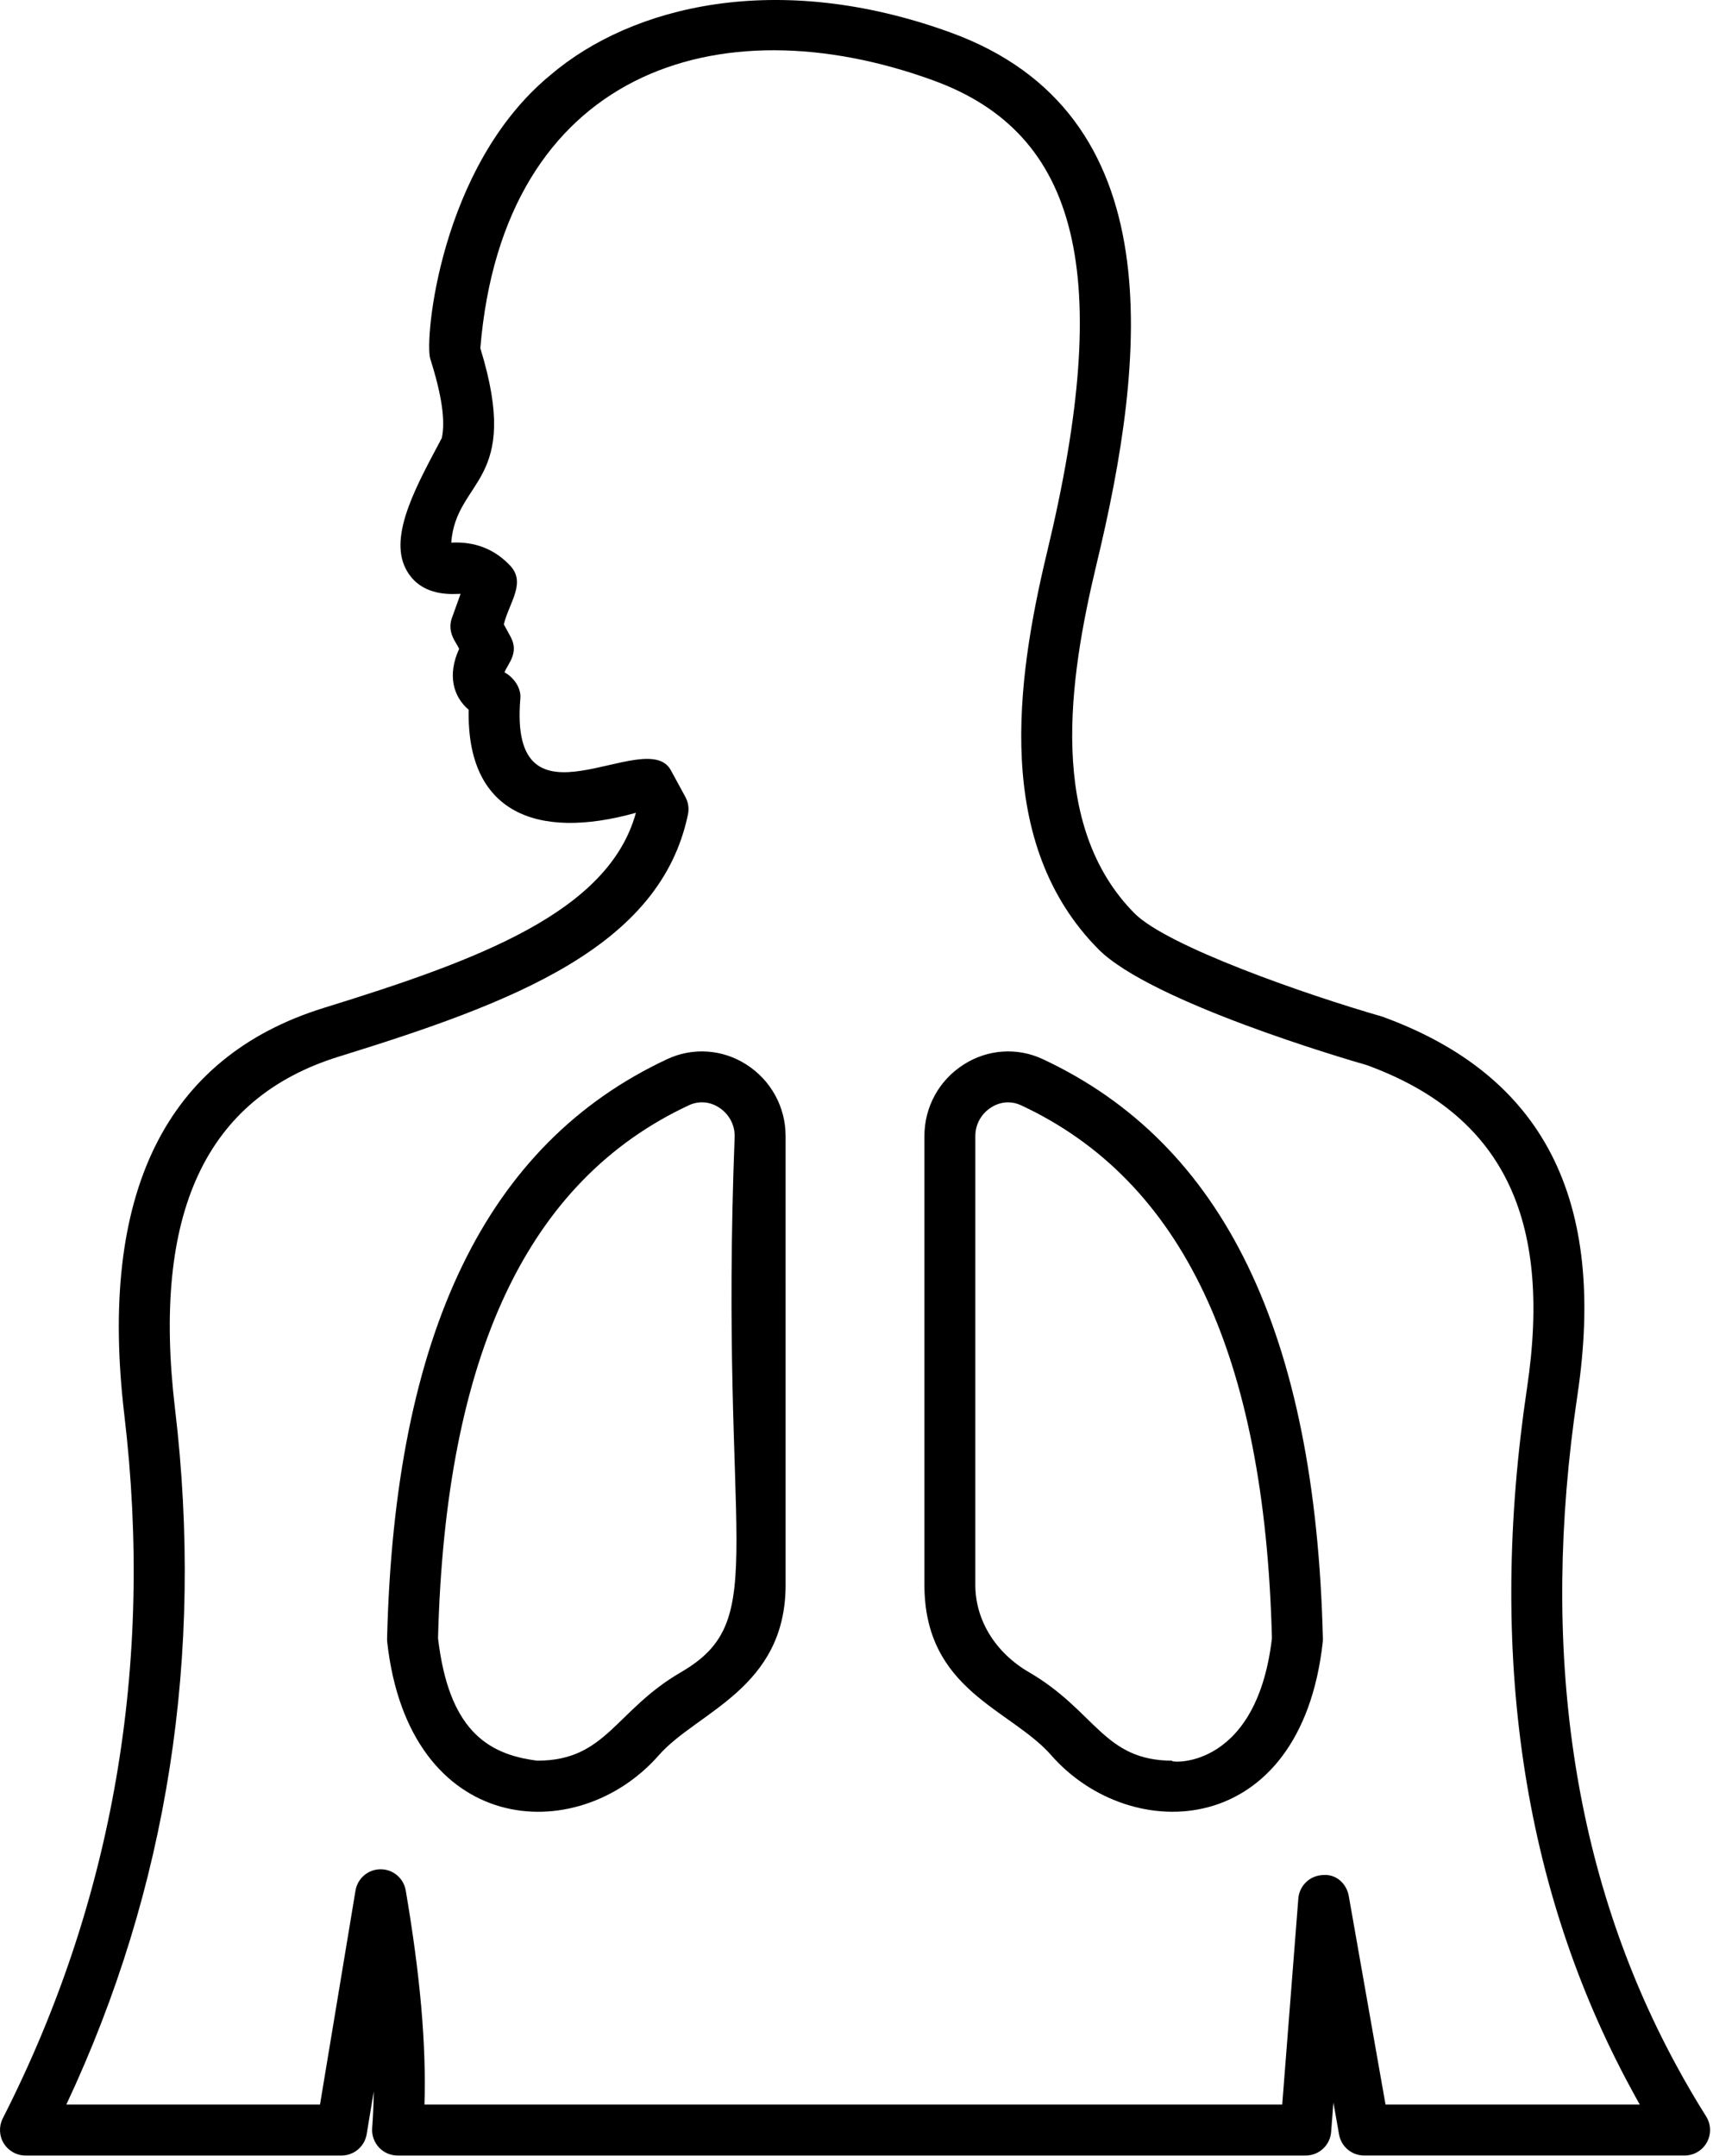 <svg width="546" height="687" viewBox="0 0 546 687" fill="none" xmlns="http://www.w3.org/2000/svg">
<path d="M1.199 683.054C2.678 685.465 5.298 686.934 8.121 686.934H108.861C112.835 686.934 116.215 684.059 116.871 680.148L119.132 666.497C119.079 670.544 118.908 674.435 118.626 678.205C118.46 680.455 119.241 682.674 120.772 684.336C122.303 685.997 124.46 686.935 126.72 686.935H416.187C420.426 686.935 423.942 683.679 424.28 679.45L425.01 670.054L426.807 680.221C427.484 684.101 430.854 686.929 434.796 686.929H536.952C539.911 686.929 542.629 685.325 544.051 682.731C545.478 680.153 545.395 676.992 543.817 674.487C540.447 669.127 537.181 663.549 534.114 657.841C501.27 597.237 490.723 525.544 502.77 444.775C512.155 382.149 491.999 342.692 440.598 323.988C415.603 316.8 372.056 301.509 361.655 291.113C333.906 263.171 340.582 216.952 349.504 179.807C365.239 114.5 374.171 36.207 302.931 10.34C247.613 -9.739 201.191 1.934 175.431 23.928C140.149 52.955 135.248 108.475 137.144 114.344C140.811 125.886 142.014 134.156 140.821 139.589C133.222 153.975 123.837 170.297 129.259 181.12C134.201 191 145.69 189.094 146.8 189.276L144.05 196.907C142.352 201.657 145.571 204.854 146.342 206.787C142.519 215.167 144.482 222.021 149.394 226.208C148.696 258.599 170.596 268 202.686 259.031C193.988 290.703 152.446 305.973 103.18 321.213C52.664 336.896 31.279 380.531 39.628 450.901C49.087 530.604 36.045 606.048 0.868 675.128C-0.397 677.659 -0.272 680.659 1.196 683.06L1.199 683.054ZM55.783 449.001C48.387 386.651 65.476 349.918 108.018 336.719C163.711 319.495 210.523 301.793 219.283 259.522C219.674 257.642 219.377 255.683 218.47 253.996L213.819 245.449C205.903 230.949 161.959 268.012 165.861 222.537C166.147 219.271 163.757 215.85 160.809 214.271C161.777 211.584 165.605 208.162 162.73 202.902L160.585 198.969C162.329 191.943 167.777 185.73 162.579 180.224C157.741 175.12 151.569 172.521 143.825 172.932C145.403 152.318 166.393 154.13 153.101 110.963C160.387 23.02 228.622 0.588 297.407 25.599C344.178 42.583 355.043 87.568 333.73 176.012C323.829 217.258 316.746 268.914 350.173 302.57C366.965 319.362 429.105 337.57 435.589 339.419C478.651 355.112 494.906 387.82 486.714 442.378C474.141 526.716 485.287 601.804 519.834 665.551C520.766 667.285 521.704 668.994 522.667 670.697H441.621L429.912 604.26C429.204 600.234 425.813 597.093 421.532 597.562C417.454 597.754 414.157 600.952 413.829 605.03L408.694 670.697H135.294C135.887 651.572 133.95 629.599 129.325 602.463C128.658 598.561 125.278 595.707 121.325 595.707H121.304C117.34 595.718 113.971 598.582 113.314 602.494L101.997 670.696H21.142C53.434 601.942 65.09 527.43 55.793 449.003L55.783 449.001Z" fill="black"/>
<path d="M209.972 559.387C222.186 545.481 250.404 538.185 250.404 505.07L250.399 362.017C250.399 352.751 245.706 344.23 237.847 339.219C230.238 334.37 220.842 333.735 212.738 337.495C154.988 364.443 125.754 424.881 123.378 522.255C123.367 522.625 123.388 522.995 123.43 523.365C130.352 585.203 183.842 589.141 209.971 559.386L209.972 559.387ZM219.608 352.214C222.701 350.787 226.181 351.021 229.129 352.922C232.29 354.933 234.17 358.334 234.17 362.021C229.071 493.563 246.477 515.795 217.102 532.875C196.029 545.114 193.285 561.099 171.258 561.099C154.779 559.088 142.982 550.635 139.618 522.093C141.936 431.817 168.102 376.241 219.608 352.214Z" fill="black"/>
<path d="M335.079 559.387C360.532 588.371 414.595 586.377 421.606 523.361C421.647 523.001 421.668 522.632 421.658 522.262C419.293 424.892 390.059 364.448 332.298 337.502C324.214 333.741 314.828 334.361 307.199 339.226C299.334 344.226 294.647 352.752 294.647 362.023V505.063C294.647 538.798 322.084 544.579 335.079 559.38L335.079 559.387ZM310.876 362.027C310.876 358.34 312.756 354.939 315.907 352.928C317.61 351.84 319.47 351.303 321.329 351.303C322.725 351.303 324.11 351.611 325.428 352.225C376.955 376.256 403.122 431.829 405.412 522.105C400.282 565.939 370.715 561.485 373.782 561.111C351.688 561.111 349.375 545.361 327.938 532.887C317.255 526.673 310.87 516.283 310.87 505.075L310.876 362.027Z" fill="black"/>
</svg>
